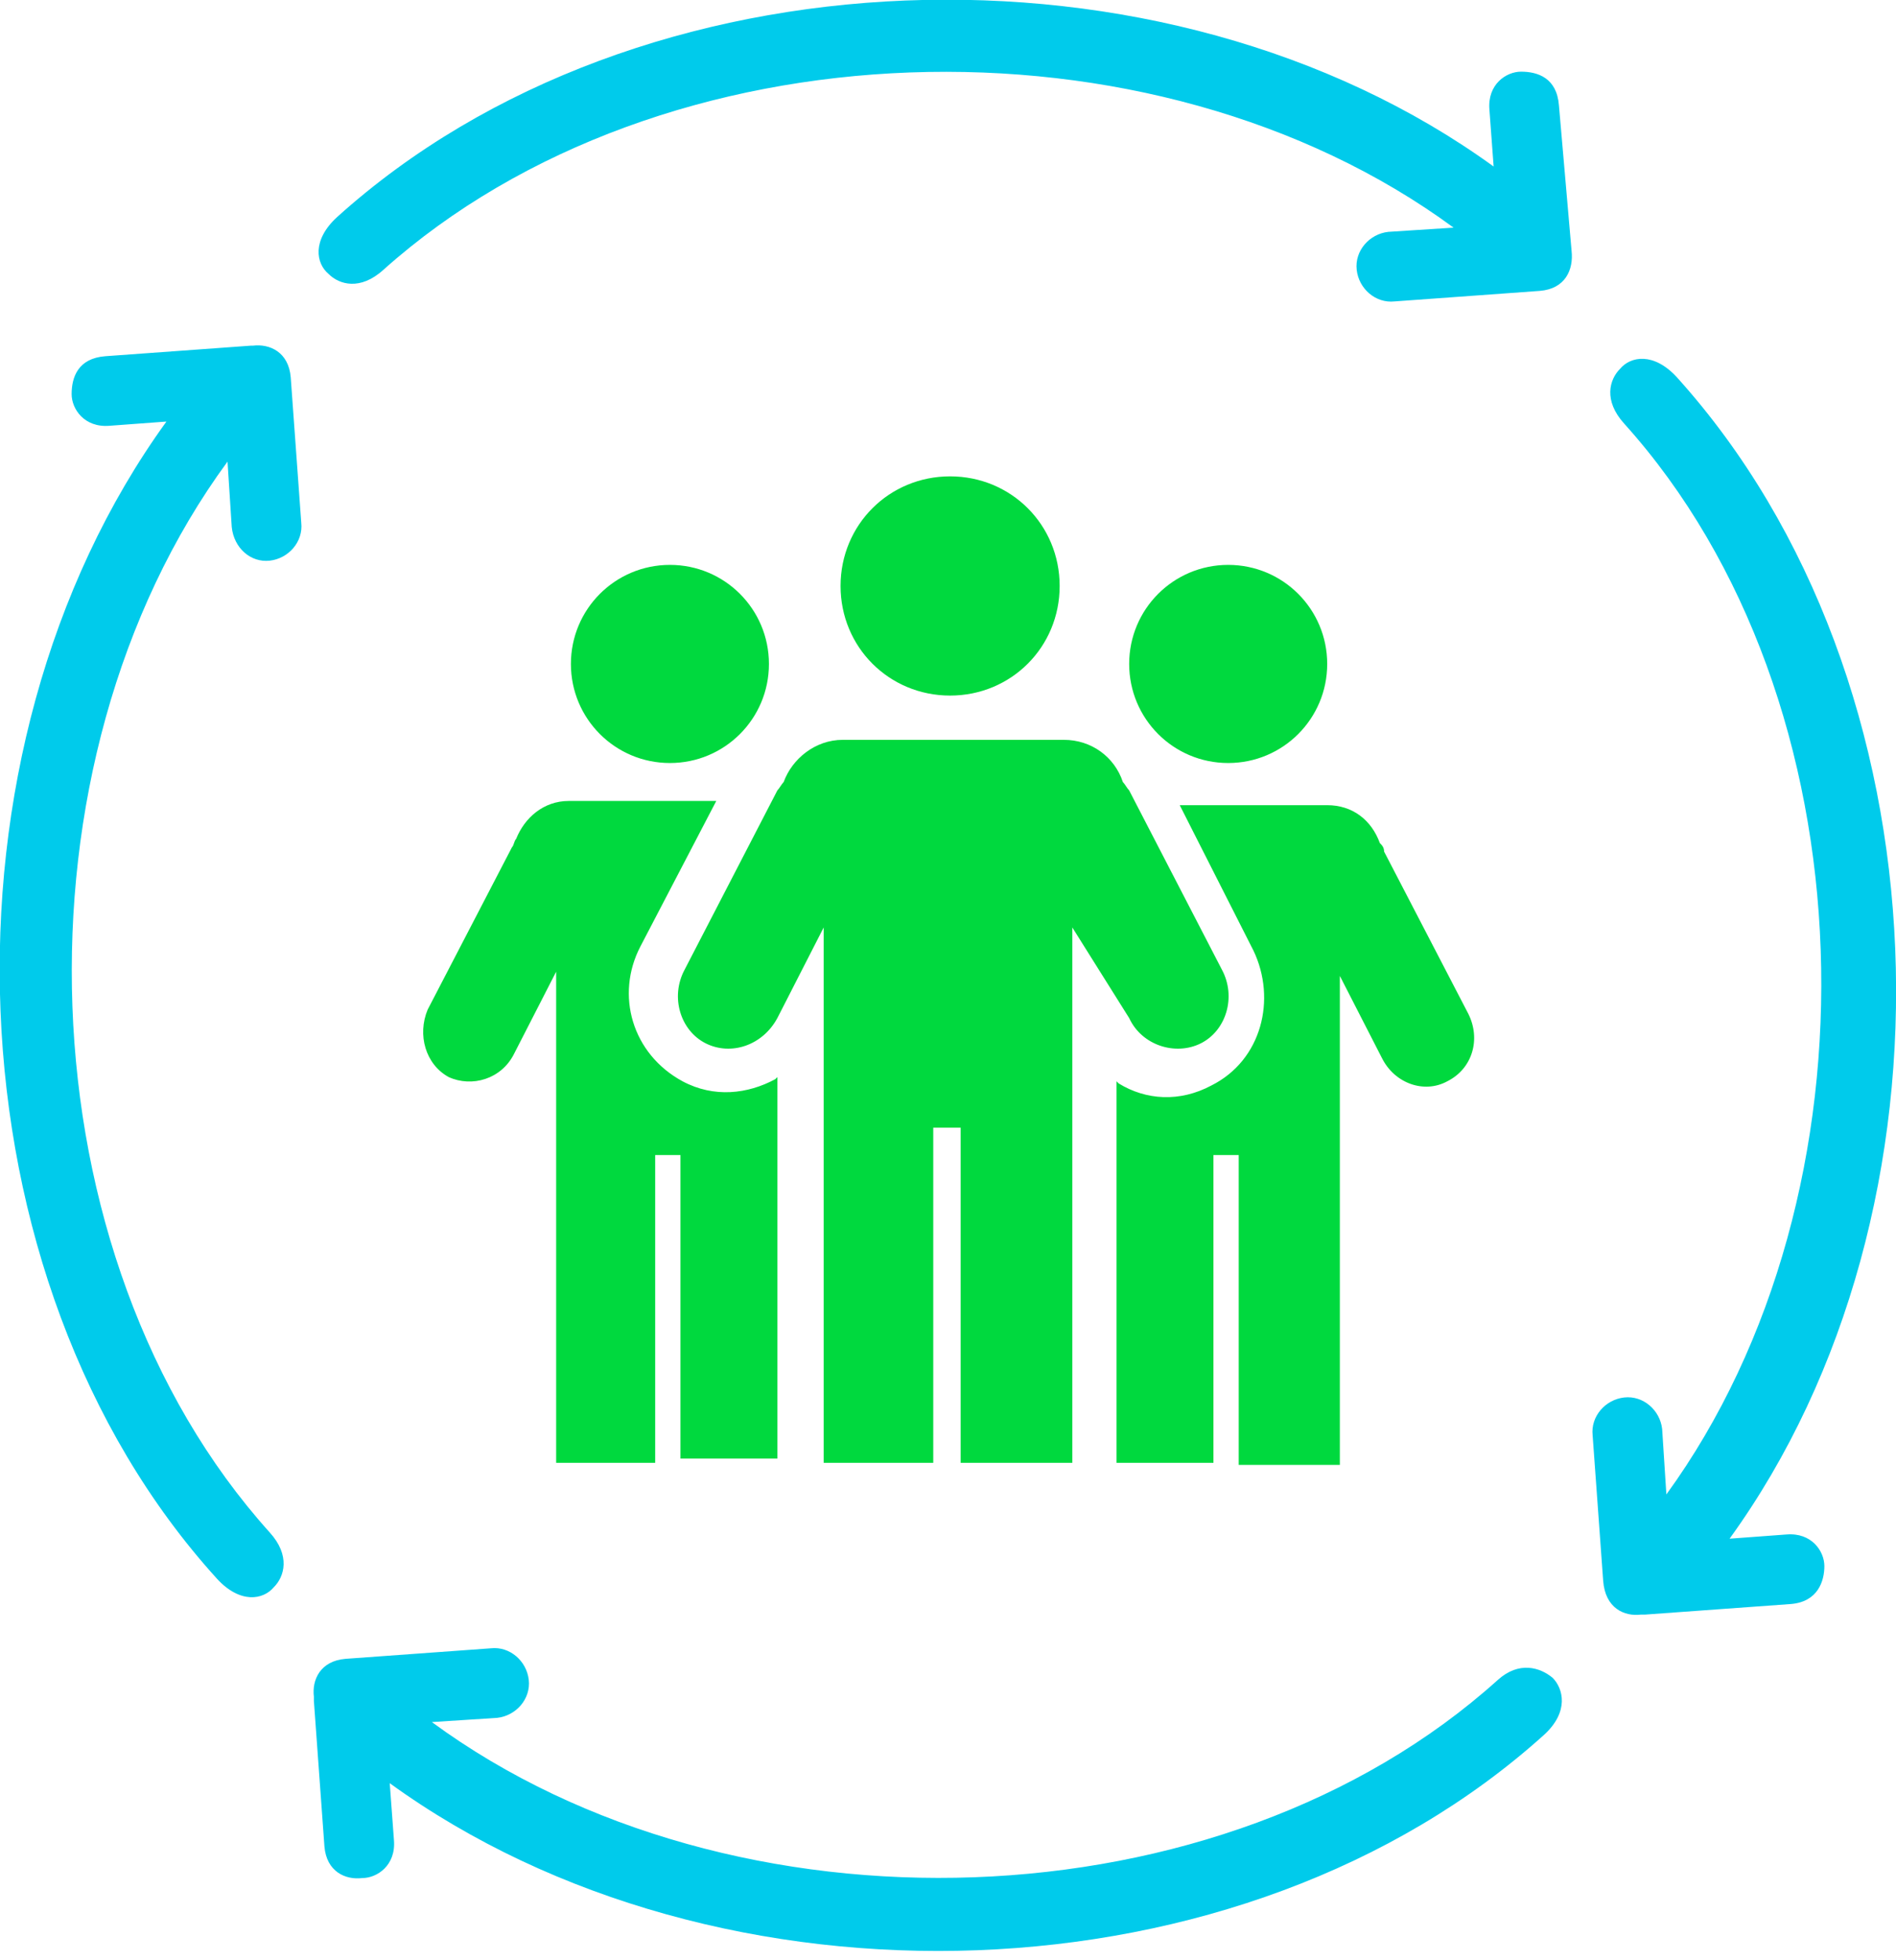<?xml version="1.0" encoding="utf-8"?>
<!-- Generator: Adobe Illustrator 22.0.1, SVG Export Plug-In . SVG Version: 6.00 Build 0)  -->
<svg version="1.1" id="Layer_1" xmlns="http://www.w3.org/2000/svg" xmlns:xlink="http://www.w3.org/1999/xlink" x="0px" y="0px"
	 viewBox="0 0 90 93" style="enable-background:new 0 0 90 93;" xml:space="preserve">
<style type="text/css">
	.st0{fill:#00D93E;}
	.st1{fill:#00CBEB;}
</style>
<g id="Page-1">
	<g id="peer-review">
		<path id="Clip-2" class="st0" d="M26.4,69.4v-17c0-0.1,0-0.1,0-0.2v-0.1v-6l-2,3.9c-0.6,1.2-2,1.6-3.1,1.1c-1.1-0.6-1.5-2-1-3.2
			l4-7.7c0.1-0.1,0.1-0.3,0.2-0.4c0.4-1,1.3-1.8,2.5-1.8H34l-3.6,6.9c-1.2,2.3-0.4,5.1,2,6.4c1.5,0.8,3.1,0.6,4.4-0.1l0.1-0.1v18.1
			h-4.6V54.8h-1.2v14.6H26.4L26.4,69.4L26.4,69.4z M39.1,69.4V50.9c0-0.1,0-0.1,0-0.2v-0.1V44l-2.2,4.3c-0.7,1.3-2.2,1.8-3.4,1.2
			c-1.2-0.6-1.7-2.2-1-3.5l4.4-8.5c0.1-0.1,0.2-0.3,0.3-0.4c0.4-1.1,1.5-2,2.8-2h10.5c1.3,0,2.4,0.8,2.8,2c0.1,0.1,0.2,0.3,0.3,0.4
			l4.4,8.5c0.7,1.3,0.2,2.9-1,3.5c-1.2,0.6-2.8,0.1-3.4-1.2L50.9,44v6.6c0,0.1,0,0.2,0,0.3v0v18.5h-5.3V53.5h-1.3v15.9H39.1
			L39.1,69.4L39.1,69.4z M53,69.4V51.3l0.1,0.1c1.3,0.8,2.9,0.9,4.4,0.1c2.4-1.2,3.1-4.1,2-6.4L56,38.2H63c1.2,0,2.1,0.7,2.5,1.8
			c0.1,0.1,0.2,0.2,0.2,0.4l4,7.7c0.6,1.2,0.2,2.6-1,3.2c-1.1,0.6-2.5,0.1-3.1-1.1l-2-3.9v6c0,0.1,0,0.2,0,0.2v0v17h-4.8V54.8h-1.2
			v14.6H53L53,69.4z M45.1,22.6c-2.9,0-5.2,2.3-5.2,5.2c0,2.9,2.3,5.2,5.2,5.2c2.9,0,5.2-2.3,5.2-5.2C50.3,24.9,48,22.6,45.1,22.6
			L45.1,22.6L45.1,22.6L45.1,22.6z M27.1,31.5c0-2.6,2.1-4.7,4.7-4.7s4.7,2.1,4.7,4.7c0,2.6-2.1,4.7-4.7,4.7S27.1,34.1,27.1,31.5
			L27.1,31.5z M53.6,31.5c0-2.6,2.1-4.7,4.7-4.7c2.6,0,4.7,2.1,4.7,4.7c0,2.6-2.1,4.7-4.7,4.7C55.7,36.2,53.6,34.1,53.6,31.5
			L53.6,31.5z"/>
		<path id="Combined-Shape" class="st1" d="M84.8,72.8c1.2-0.1,1.8,0.8,1.8,1.5S86.3,76,85,76.1l-6.9,0.5c0,0,0,0-0.1,0
			c0,0-0.1,0-0.1,0c-0.8,0.1-1.7-0.3-1.8-1.6l-0.5-6.9c-0.1-0.9,0.6-1.7,1.5-1.8c0.9-0.1,1.7,0.6,1.8,1.5l0.2,3.1
			c10.4-14.3,9.8-37.7-2-50.8c-1-1.1-0.7-2.1-0.2-2.6c0.5-0.6,1.6-0.8,2.7,0.4C92.6,32.3,93.4,57.4,82.1,73L84.8,72.8z M74.6,11.9
			C74.6,11.9,74.6,11.9,74.6,11.9c0.1,0.9-0.3,1.8-1.5,1.9l-6.9,0.5c-0.9,0.1-1.7-0.6-1.8-1.5c-0.1-0.9,0.6-1.7,1.5-1.8l3.1-0.2
			C54.7,0.3,31.4,1,18.2,12.8c-1.1,1-2.1,0.7-2.6,0.2c-0.6-0.5-0.8-1.6,0.4-2.7C30.3-2.6,55.3-3.4,70.9,7.9l-0.2-2.7
			c-0.1-1.2,0.8-1.8,1.5-1.8C73,3.4,73.9,3.7,74,5L74.6,11.9C74.6,11.9,74.6,11.9,74.6,11.9z M73.7,79.6c0.5,0.5,0.8,1.6-0.4,2.7
			C59,95.2,34.1,95.9,18.5,84.6l0.2,2.7c0.1,1.2-0.8,1.8-1.5,1.8c-0.8,0.1-1.7-0.3-1.8-1.5l-0.5-6.9c0,0,0,0,0-0.1c0,0,0-0.1,0-0.1
			c-0.1-0.8,0.3-1.7,1.5-1.8l6.9-0.5c0.9-0.1,1.7,0.6,1.8,1.5c0.1,0.9-0.6,1.7-1.5,1.8l-3.1,0.2c14.3,10.5,37.5,9.8,50.6-2
			C72.1,78.8,73.1,79.1,73.7,79.6z M11,25l-0.2-3.1C0.3,36.2,1,59.6,12.8,72.7c1,1.1,0.7,2.1,0.2,2.6c-0.5,0.6-1.6,0.8-2.7-0.4
			C-2.6,60.7-3.4,35.6,7.9,20l-2.7,0.2c-1.2,0.1-1.8-0.8-1.8-1.5C3.4,17.9,3.7,17,5,16.9l6.9-0.5c0,0,0,0,0,0c0,0,0.1,0,0.1,0
			c0.8-0.1,1.7,0.3,1.8,1.5l0.5,6.9c0.1,0.9-0.6,1.7-1.5,1.8C11.9,26.7,11.1,26,11,25z"/>
	</g>
</g>
</svg>
